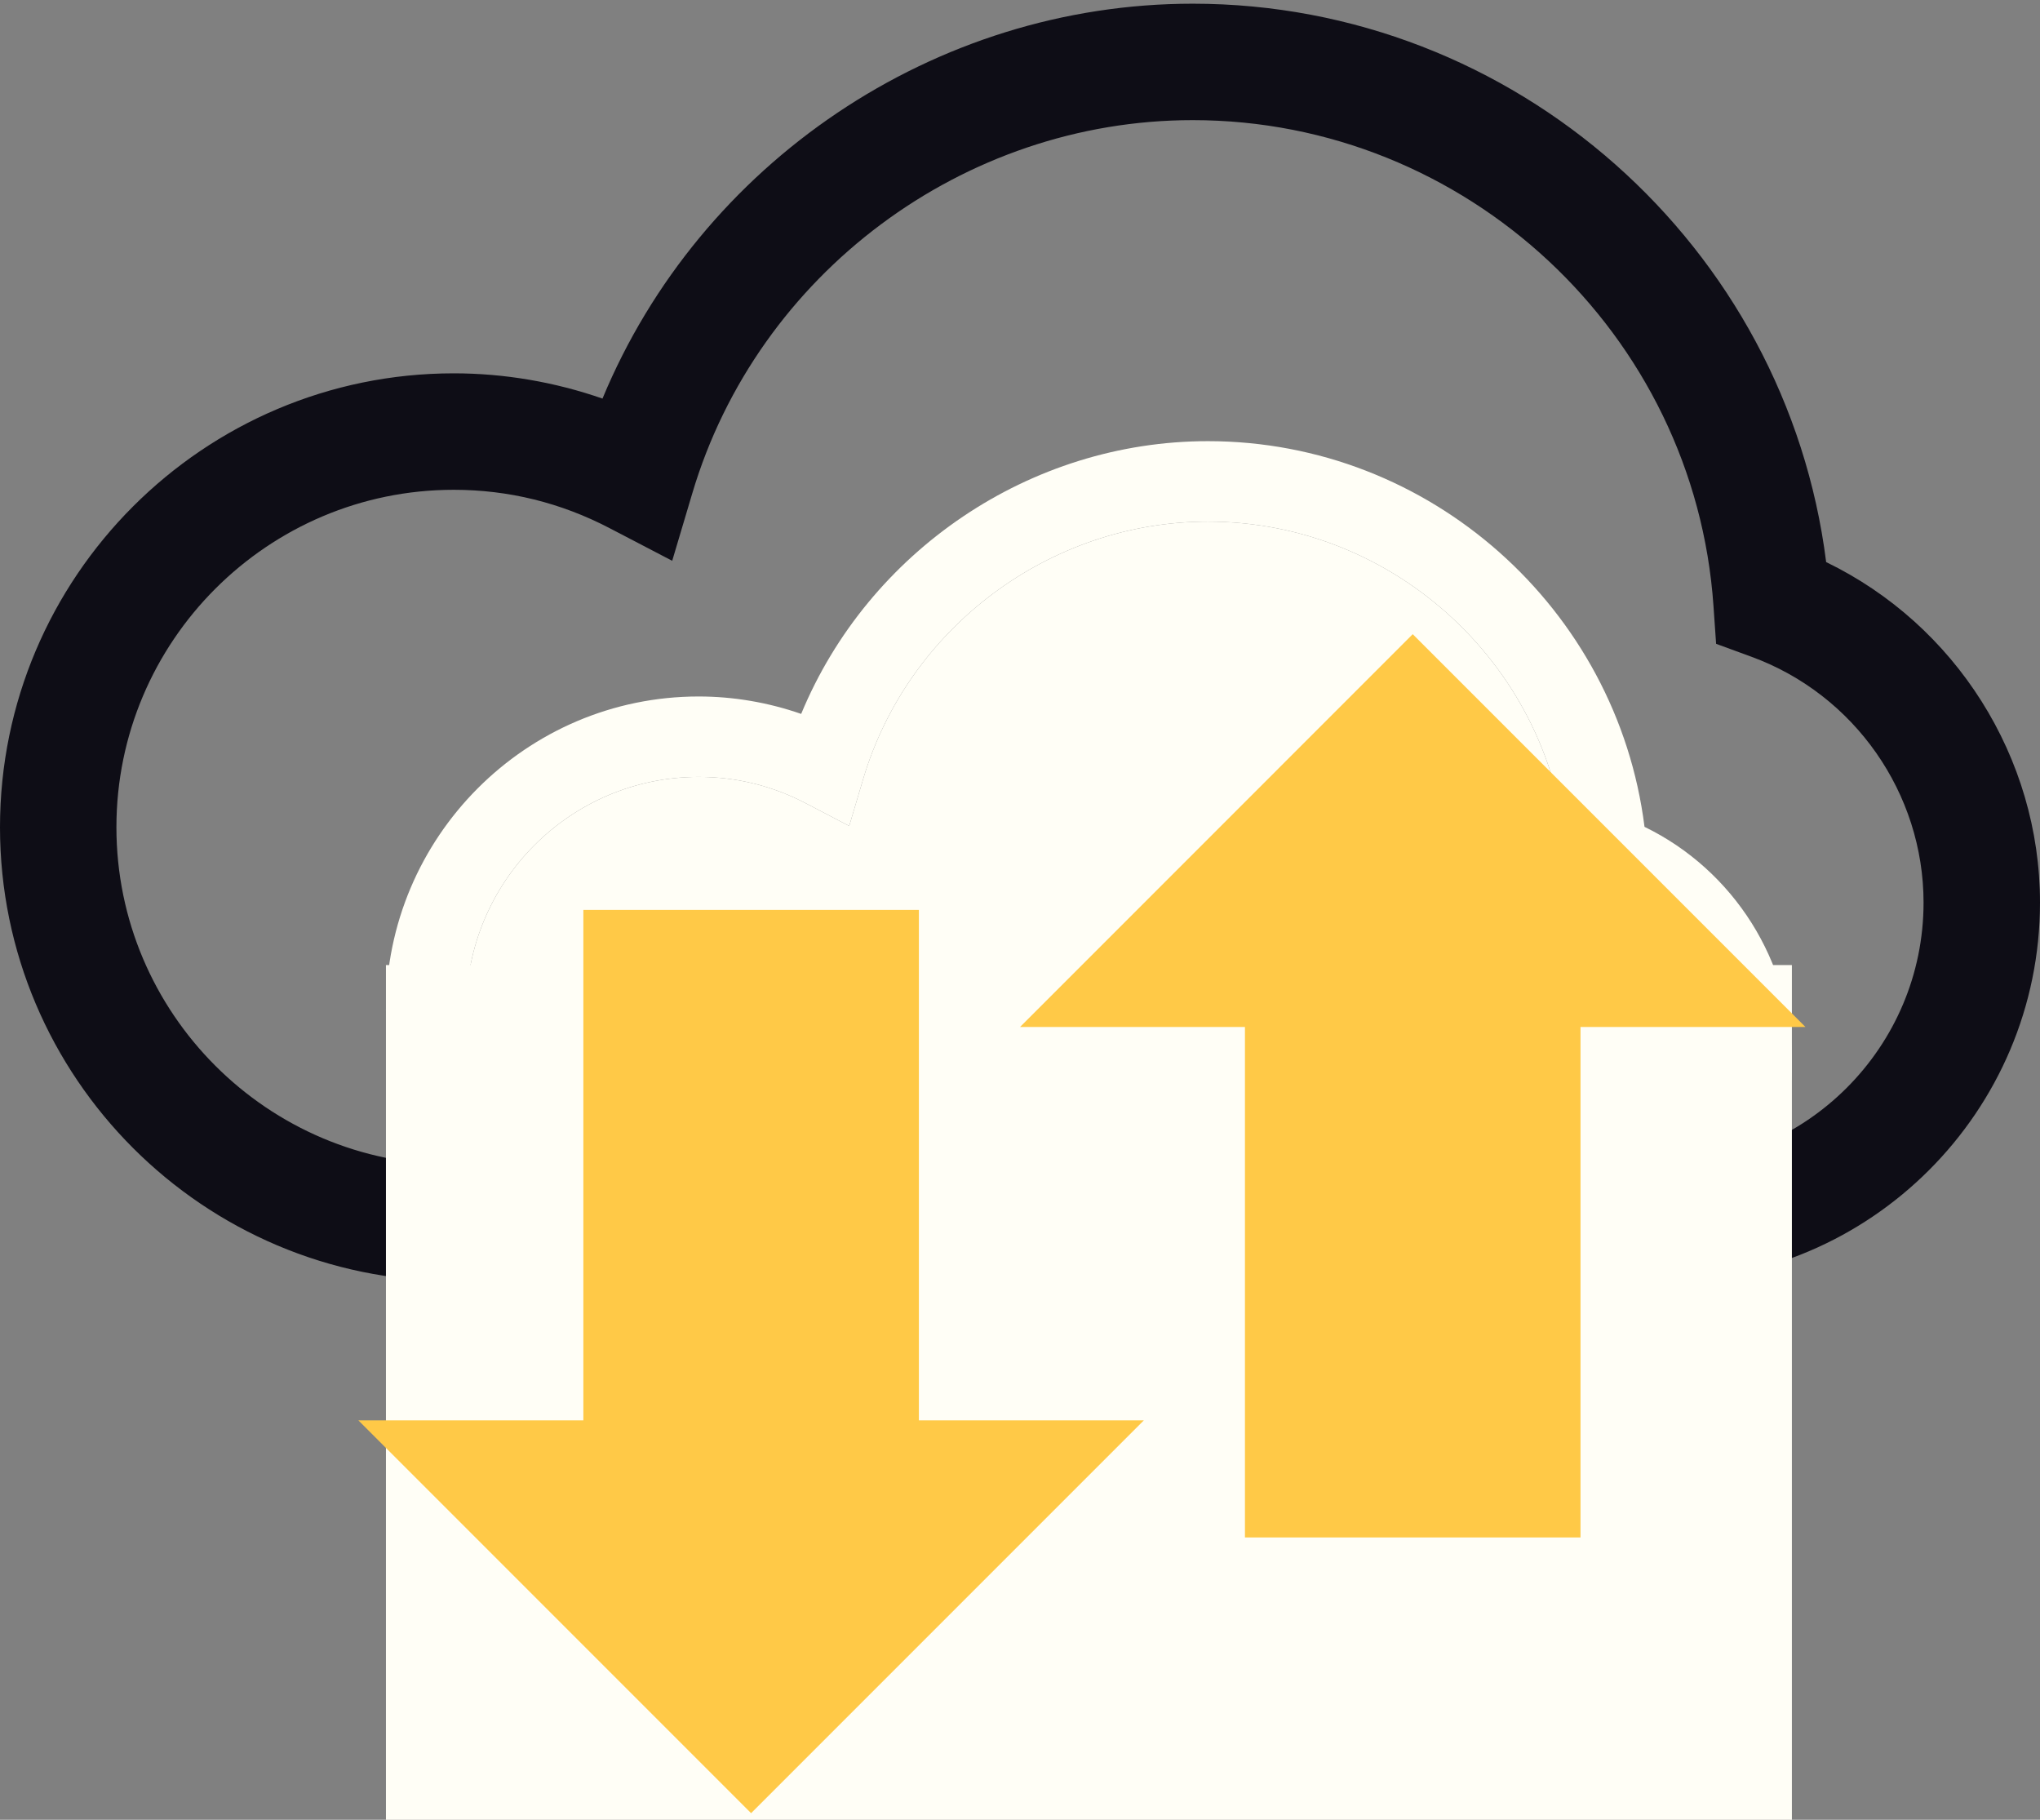 <svg width="74" height="66" viewBox="0 0 74 66" fill="none" xmlns="http://www.w3.org/2000/svg">
<rect x="0" y="0" width="74" height="66" fill="#808080" stroke="none"/>
<g clip-path="url(#clip0_1_241)">
<path d="M16.46 13.54C18.292 13.54 20.123 13.854 21.855 14.456C25.398 5.918 33.889 0.134 43.265 0.134C54.951 0.134 64.8 8.928 66.243 20.386C70.933 22.657 74 27.462 74 32.735C74 40.306 67.842 46.464 60.272 46.464H55.211V42.241H60.272C65.513 42.241 69.776 37.977 69.776 32.735C69.776 28.77 67.269 25.188 63.537 23.821L62.251 23.35L62.156 21.983C61.478 12.1 53.18 4.357 43.265 4.357C34.95 4.357 27.486 9.919 25.115 17.884L24.384 20.339L22.112 19.155C20.344 18.232 18.442 17.764 16.46 17.764C9.712 17.764 4.223 23.254 4.223 30.003C4.223 36.752 9.712 42.241 16.46 42.241H20.045V46.464H16.46C7.384 46.464 0 39.08 0 30.003C0 20.926 7.384 13.54 16.46 13.54Z" fill="#0E0D16"/>
<path d="M25.344 25.26C26.606 25.26 27.868 25.477 29.062 25.892C31.504 19.995 37.356 16 43.818 16C51.871 16 58.66 22.074 59.654 29.988C62.886 31.557 65 34.876 65 38.518C65 43.746 60.756 48 55.539 48H22.05V45.083H55.539C59.151 45.083 62.089 42.138 62.089 38.518C62.089 35.779 60.361 33.305 57.789 32.361L56.902 32.035L56.837 31.091C56.37 24.265 50.651 18.917 43.818 18.917C38.087 18.917 32.943 22.759 31.309 28.26L30.805 29.956L29.239 29.138C28.021 28.5 26.71 28.177 25.344 28.177C20.694 28.177 16.911 31.969 16.911 36.631C16.911 41.292 20.694 45.083 25.344 45.083H27.815V48H25.344C19.089 48 14 42.9 14 36.631C14 30.361 19.089 25.26 25.344 25.26Z" fill="#FFFEF6"/>
<path d="M27.815 45.083H25.344C20.694 45.083 16.911 41.292 16.911 36.631C16.911 31.969 20.694 28.177 25.344 28.177C26.71 28.177 28.021 28.5 29.239 29.138L30.805 29.956L31.309 28.26C32.943 22.759 38.087 18.917 43.818 18.917C50.651 18.917 56.37 24.265 56.837 31.091L56.902 32.035L57.789 32.361C60.361 33.305 62.089 35.779 62.089 38.518C62.089 42.138 59.151 45.083 55.539 45.083H27.815Z" fill="#FFFEF6"/>
<rect x="14" y="35" width="51" height="34" fill="#FFFEF6"/>
<path d="M33.332 33H21.161V51.514H13L27.246 65.761L41.492 51.514H33.332V33Z" fill="#FFC947"/>
<path d="M45.16 55.761H57.332V37.247H65.492L51.246 23L37.001 37.247H45.16V55.761Z" fill="#FFC947"/>
</g>
<defs>
<clipPath id="clip0_1_241">
<rect width="74" height="66" fill="white"/>
</clipPath>
</defs>
</svg>
